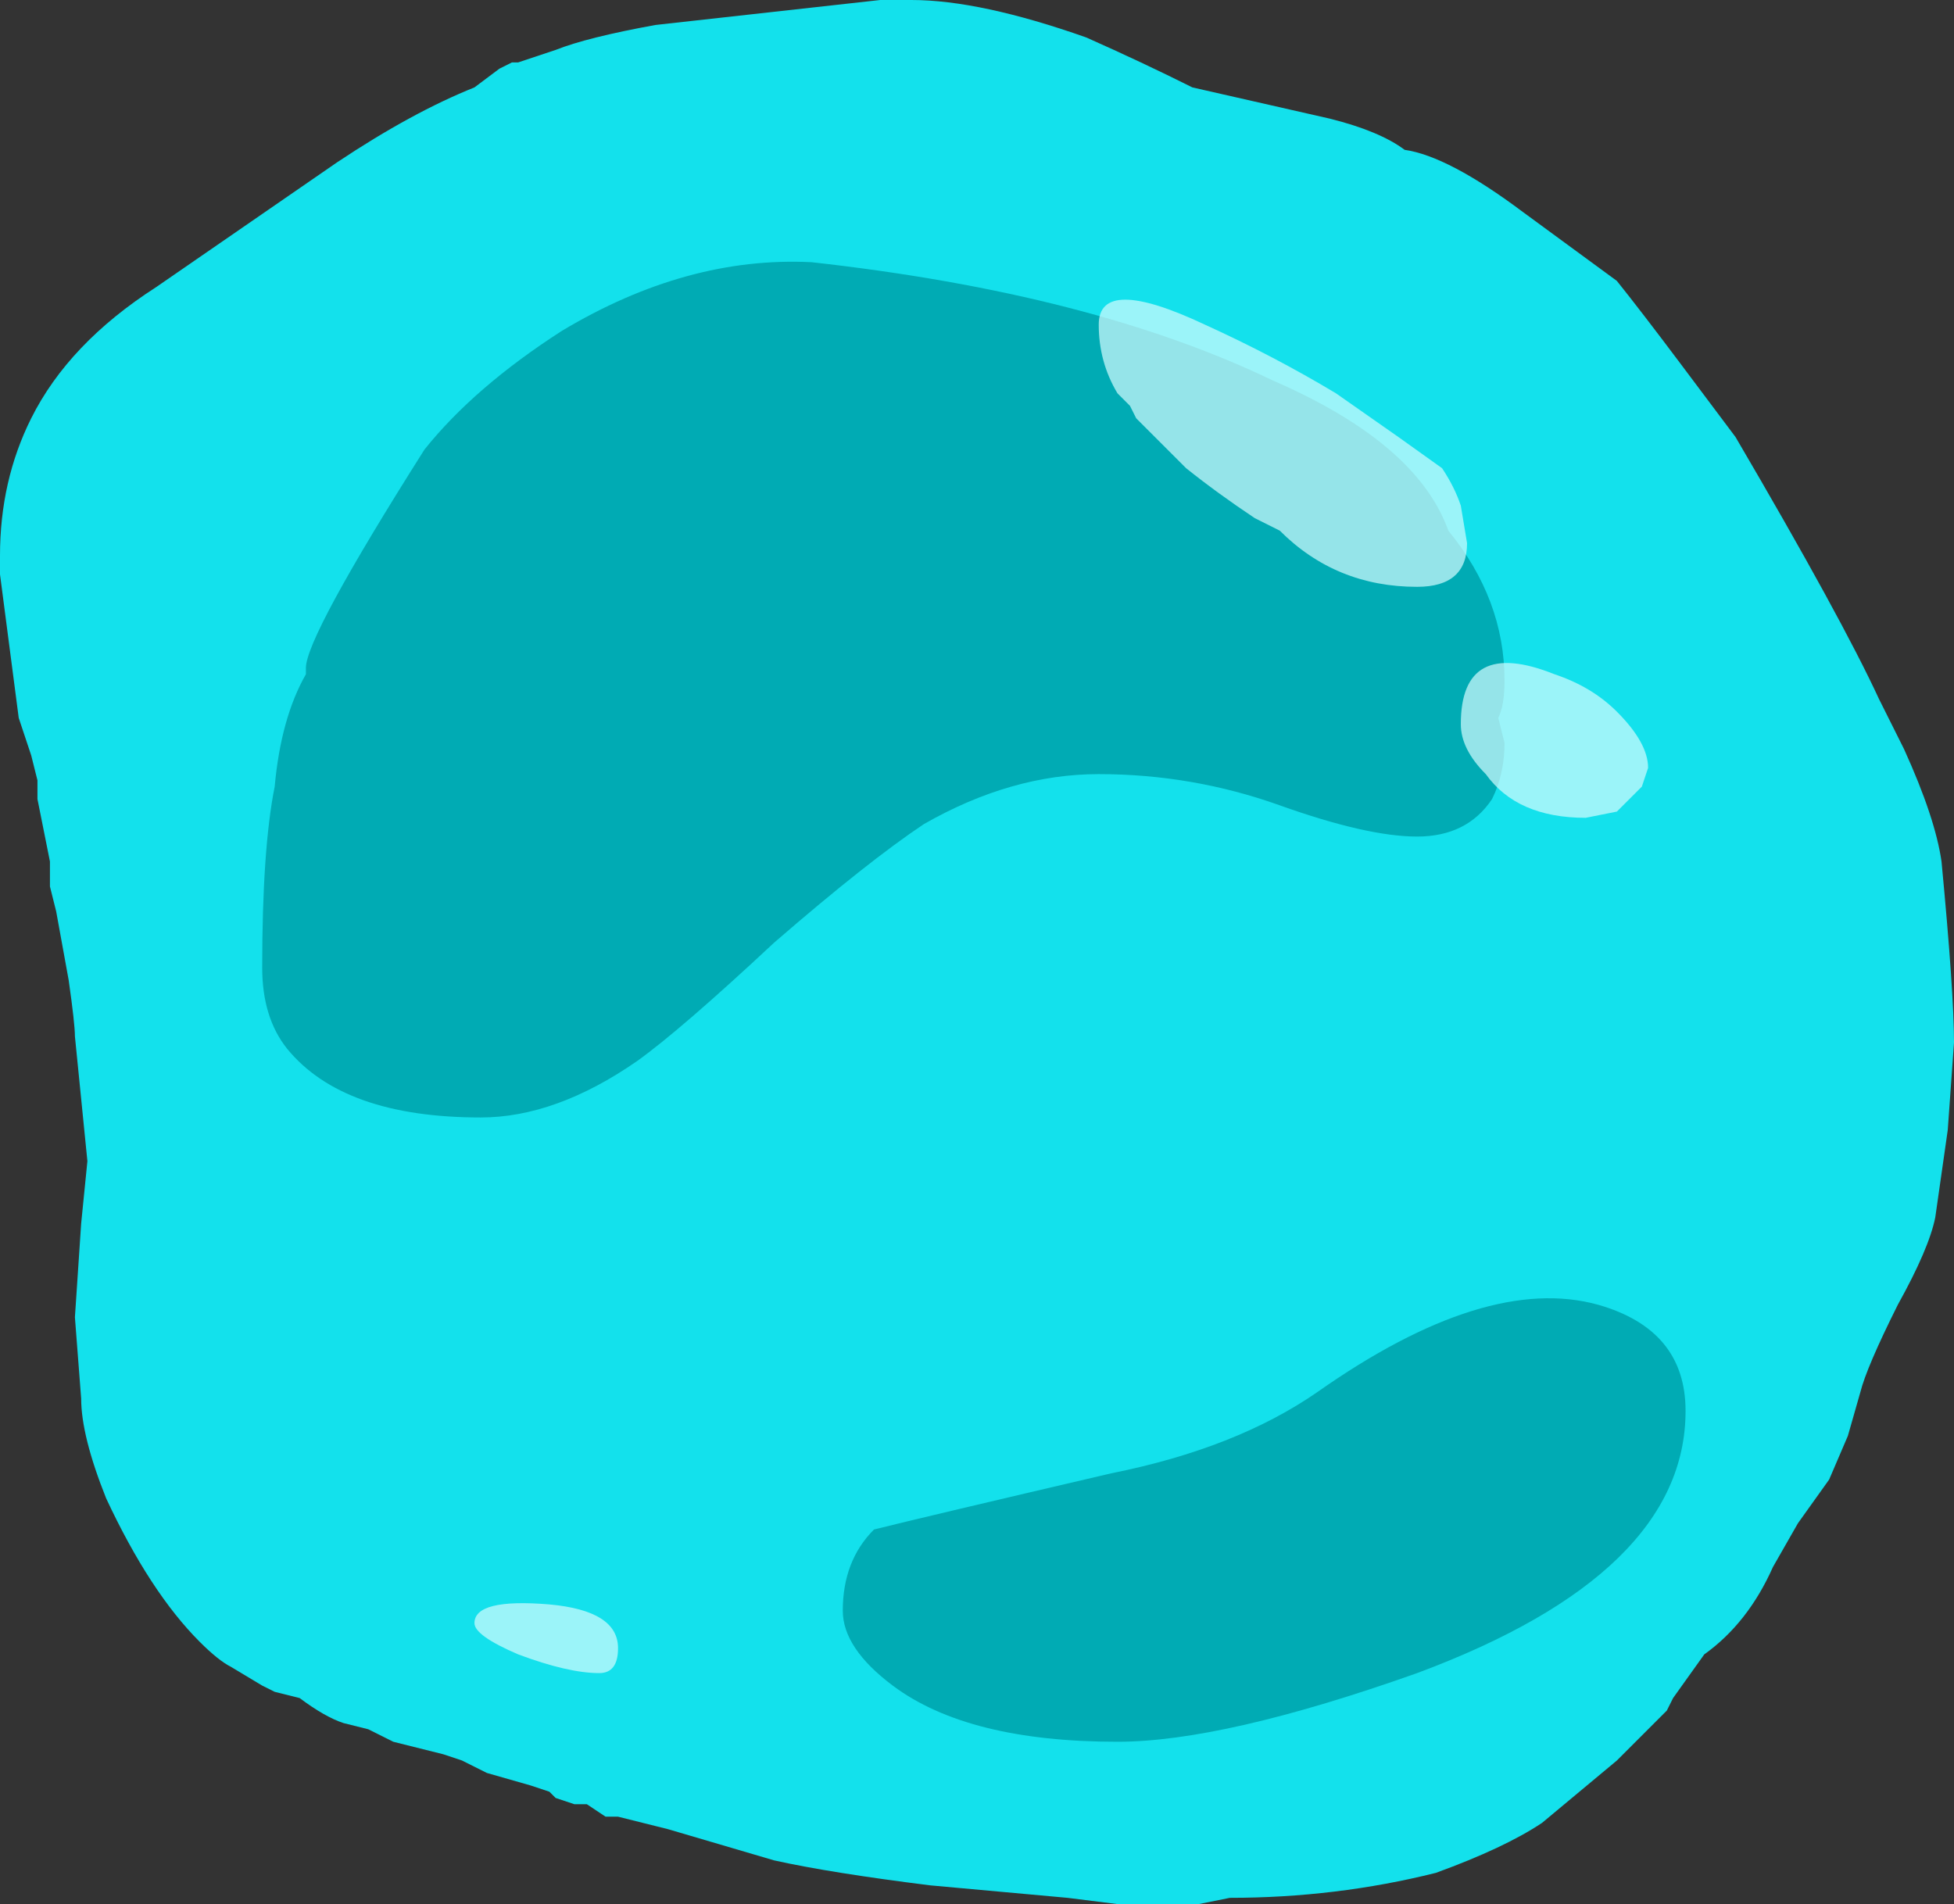 <?xml version="1.0" encoding="UTF-8" standalone="no"?>
<svg xmlns:ffdec="https://www.free-decompiler.com/flash" xmlns:xlink="http://www.w3.org/1999/xlink" ffdec:objectType="shape" height="15.25px" width="15.65px" xmlns="http://www.w3.org/2000/svg">
  <rect width="100%" height="100%" fill="#333333" stroke="none"/>
  <g transform="matrix(1.0, 0.0, 0.0, 1.0, 7.0, 19.8)">
    <path d="M2.55 -19.1 L3.65 -18.85 Q4.05 -18.75 4.25 -18.6 4.6 -18.55 5.2 -18.1 L5.95 -17.55 Q6.15 -17.3 6.45 -16.9 L6.9 -16.3 Q7.75 -14.85 8.05 -14.2 L8.25 -13.8 Q8.5 -13.25 8.55 -12.9 8.65 -11.85 8.65 -11.45 L8.6 -10.75 8.5 -10.05 Q8.45 -9.8 8.2 -9.35 7.95 -8.85 7.9 -8.65 L7.8 -8.3 7.65 -7.95 7.4 -7.6 7.2 -7.25 Q7.0 -6.8 6.65 -6.55 L6.4 -6.2 6.35 -6.1 5.95 -5.7 5.35 -5.2 Q5.05 -5.0 4.5 -4.8 3.7 -4.6 2.85 -4.6 L2.6 -4.55 2.1 -4.55 Q2.05 -4.55 1.95 -4.55 L1.55 -4.6 0.45 -4.7 Q-0.35 -4.8 -0.8 -4.9 L-1.65 -5.15 -2.05 -5.25 -2.15 -5.25 -2.3 -5.35 -2.4 -5.35 -2.55 -5.4 -2.6 -5.45 -2.75 -5.5 -3.1 -5.6 -3.3 -5.7 -3.45 -5.75 -3.85 -5.85 -4.05 -5.95 -4.25 -6.0 Q-4.4 -6.05 -4.6 -6.2 L-4.8 -6.25 -4.9 -6.3 -5.15 -6.45 Q-5.25 -6.5 -5.4 -6.65 -5.8 -7.05 -6.15 -7.8 -6.35 -8.3 -6.35 -8.6 L-6.4 -9.25 -6.35 -10.0 -6.3 -10.5 -6.4 -11.5 Q-6.4 -11.6 -6.45 -11.95 L-6.55 -12.5 -6.6 -12.7 -6.6 -12.9 -6.7 -13.4 -6.7 -13.55 -6.75 -13.75 -6.85 -14.05 -7.0 -15.2 -7.0 -15.35 Q-7.0 -15.95 -6.75 -16.45 -6.45 -17.05 -5.75 -17.5 L-4.3 -18.5 Q-3.7 -18.9 -3.2 -19.1 L-3.0 -19.25 -2.9 -19.3 -2.85 -19.3 -2.55 -19.4 Q-2.3 -19.5 -1.75 -19.6 L0.05 -19.8 0.3 -19.8 Q0.85 -19.8 1.7 -19.5 2.15 -19.3 2.55 -19.1" fill="#13e1ec" fill-rule="evenodd" stroke="none"/>
    <path d="M5.05 -14.35 Q5.05 -14.15 5.0 -14.05 L5.05 -13.85 Q5.05 -13.6 4.95 -13.4 4.75 -13.1 4.35 -13.1 3.95 -13.1 3.25 -13.35 2.55 -13.6 1.8 -13.6 1.1 -13.6 0.4 -13.2 -0.05 -12.9 -0.8 -12.25 -1.55 -11.55 -1.9 -11.3 -2.55 -10.85 -3.15 -10.85 -4.25 -10.85 -4.7 -11.4 -4.9 -11.65 -4.9 -12.05 -4.9 -13.0 -4.8 -13.5 -4.75 -14.05 -4.55 -14.4 L-4.55 -14.45 Q-4.55 -14.7 -3.6 -16.2 -3.2 -16.7 -2.5 -17.15 -1.5 -17.75 -0.5 -17.7 1.75 -17.45 3.2 -16.75 4.35 -16.25 4.6 -15.55 5.05 -15.0 5.05 -14.35 M6.5 -8.5 Q6.5 -7.2 4.35 -6.4 2.8 -5.85 1.95 -5.85 0.75 -5.85 0.15 -6.3 -0.25 -6.6 -0.25 -6.9 -0.25 -7.3 0.0 -7.55 0.4 -7.65 1.9 -8.0 2.9 -8.2 3.55 -8.65 4.9 -9.6 5.8 -9.35 6.5 -9.15 6.5 -8.5" fill="#00abb4" fill-rule="evenodd" stroke="none"/>
    <path d="M2.05 -16.55 L1.95 -16.65 Q1.8 -16.9 1.8 -17.2 1.8 -17.6 2.65 -17.2 3.2 -16.95 3.7 -16.65 L4.2 -16.3 4.55 -16.05 Q4.65 -15.9 4.7 -15.75 L4.75 -15.45 Q4.75 -15.1 4.35 -15.1 3.7 -15.1 3.25 -15.55 L3.05 -15.65 Q2.75 -15.85 2.5 -16.05 2.25 -16.3 2.1 -16.45 L2.05 -16.55 M6.15 -13.5 L5.95 -13.3 5.7 -13.25 Q5.15 -13.25 4.9 -13.6 4.7 -13.8 4.7 -14.0 4.7 -14.7 5.45 -14.4 5.75 -14.3 5.95 -14.1 6.2 -13.85 6.2 -13.65 L6.15 -13.5 M-2.2 -6.4 Q-2.45 -6.4 -2.85 -6.55 -3.2 -6.7 -3.2 -6.8 -3.2 -7.0 -2.6 -6.95 -2.05 -6.9 -2.05 -6.6 -2.05 -6.4 -2.2 -6.4" fill="#d4fcff" fill-opacity="0.702" fill-rule="evenodd" stroke="none"/>
  </g>
</svg>
